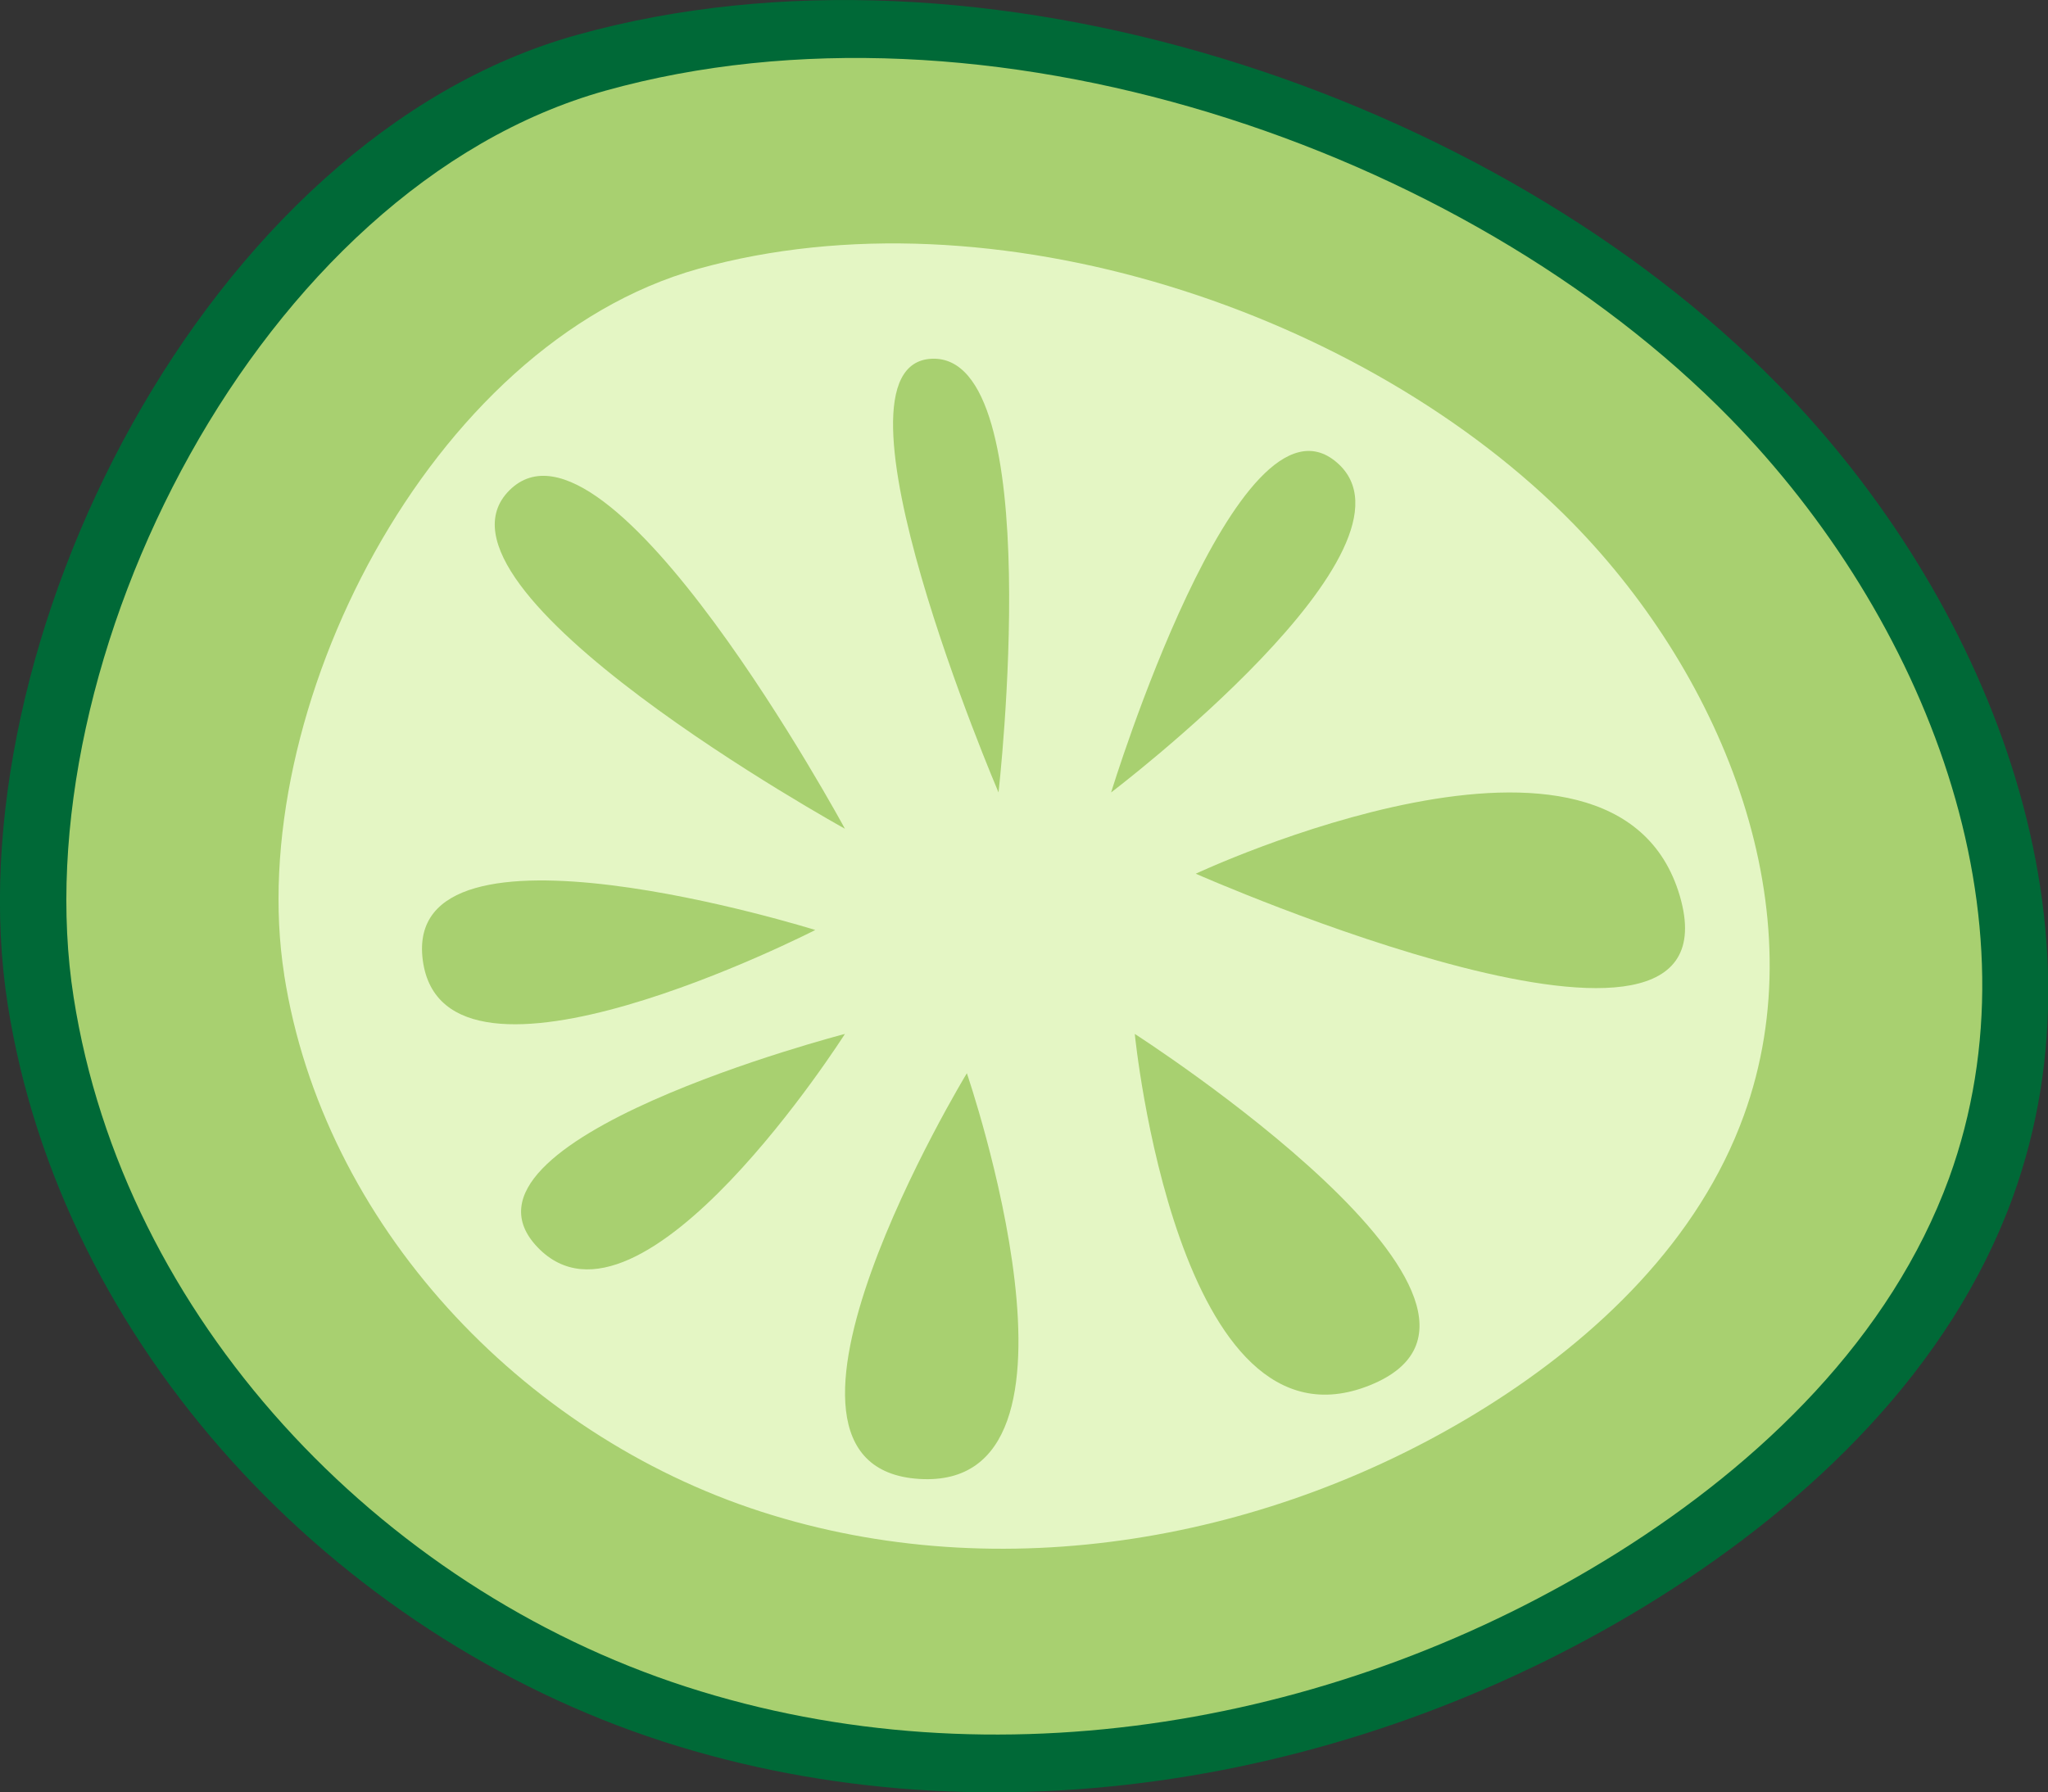 <?xml version="1.0" encoding="UTF-8"?>
<svg id="Layer_2" data-name="Layer 2" xmlns="http://www.w3.org/2000/svg" viewBox="0 0 61.47 53.81">
  <rect x="0" y="0" width="61.47" height="53.81" fill="#333333" stroke="none"/>
  <defs>
    <style>
      .cls-1 {
        fill: #e4f6c4;
      }

      .cls-1, .cls-2, .cls-3 {
        stroke-width: 0px;
      }

      .cls-2 {
        fill: #a8d070;
      }

      .cls-3 {
        fill: #006937;
      }
    </style>
  </defs>
  <g id="OBJECTS">
    <g>
      <path class="cls-3" d="M.23,30.15c1.61,10.26,9.78,18.93,19.66,22.13,9.88,3.19,21.07,1.21,29.87-4.3,4.62-2.9,8.78-6.9,10.65-12.03,3.05-8.39-.79-18.02-7.04-24.4C44.81,2.8,29.43-2.33,17.31,1.05,6.19,4.15-1.45,19.39.23,30.15Z"/>
      <path class="cls-2" d="M2.21,29.94c1.5,9.6,9.14,17.71,18.39,20.7,9.24,2.99,19.7,1.14,27.94-4.02,4.32-2.71,8.21-6.46,9.96-11.25,2.85-7.85-.74-16.85-6.58-22.82C43.9,4.36,29.52-.44,18.18,2.72,7.78,5.62.63,19.88,2.21,29.94Z"/>
      <path class="cls-1" d="M8.53,29.27c1.17,7.47,7.12,13.79,14.31,16.11,7.2,2.33,15.34.88,21.75-3.13,3.37-2.11,6.4-5.03,7.75-8.76,2.22-6.11-.58-13.12-5.12-17.77-6.23-6.37-17.43-10.11-26.26-7.65-8.09,2.26-13.66,13.35-12.43,21.19Z"/>
      <path class="cls-2" d="M29.02,32.22s-7.17,11.82-1.43,12.18c5.73.36,1.43-12.18,1.43-12.18Z"/>
      <path class="cls-2" d="M34.06,31.04s1.27,12.87,7.05,10.55c5.78-2.32-7.05-10.55-7.05-10.55Z"/>
      <path class="cls-2" d="M35.89,26.23s12.6-5.91,14.53.67c1.92,6.59-14.53-.67-14.53-.67Z"/>
      <path class="cls-2" d="M33.35,23.79s9.73-7.38,6.77-9.91c-2.96-2.54-6.77,9.91-6.77,9.91Z"/>
      <path class="cls-2" d="M29.97,23.79s1.5-13.16-2-13.02c-3.5.14,2,13.02,2,13.02Z"/>
      <path class="cls-2" d="M25.36,24.88s-7.1-13.12-10.07-10.16,10.07,10.16,10.07,10.16Z"/>
      <path class="cls-2" d="M24.47,27.92s-12.42-3.89-11.78.91c.64,4.8,11.78-.91,11.78-.91Z"/>
      <path class="cls-2" d="M25.36,31.04s-12.32,3.19-9.22,6.41c3.1,3.22,9.22-6.41,9.22-6.41Z"/>
    </g>
  </g>
</svg>